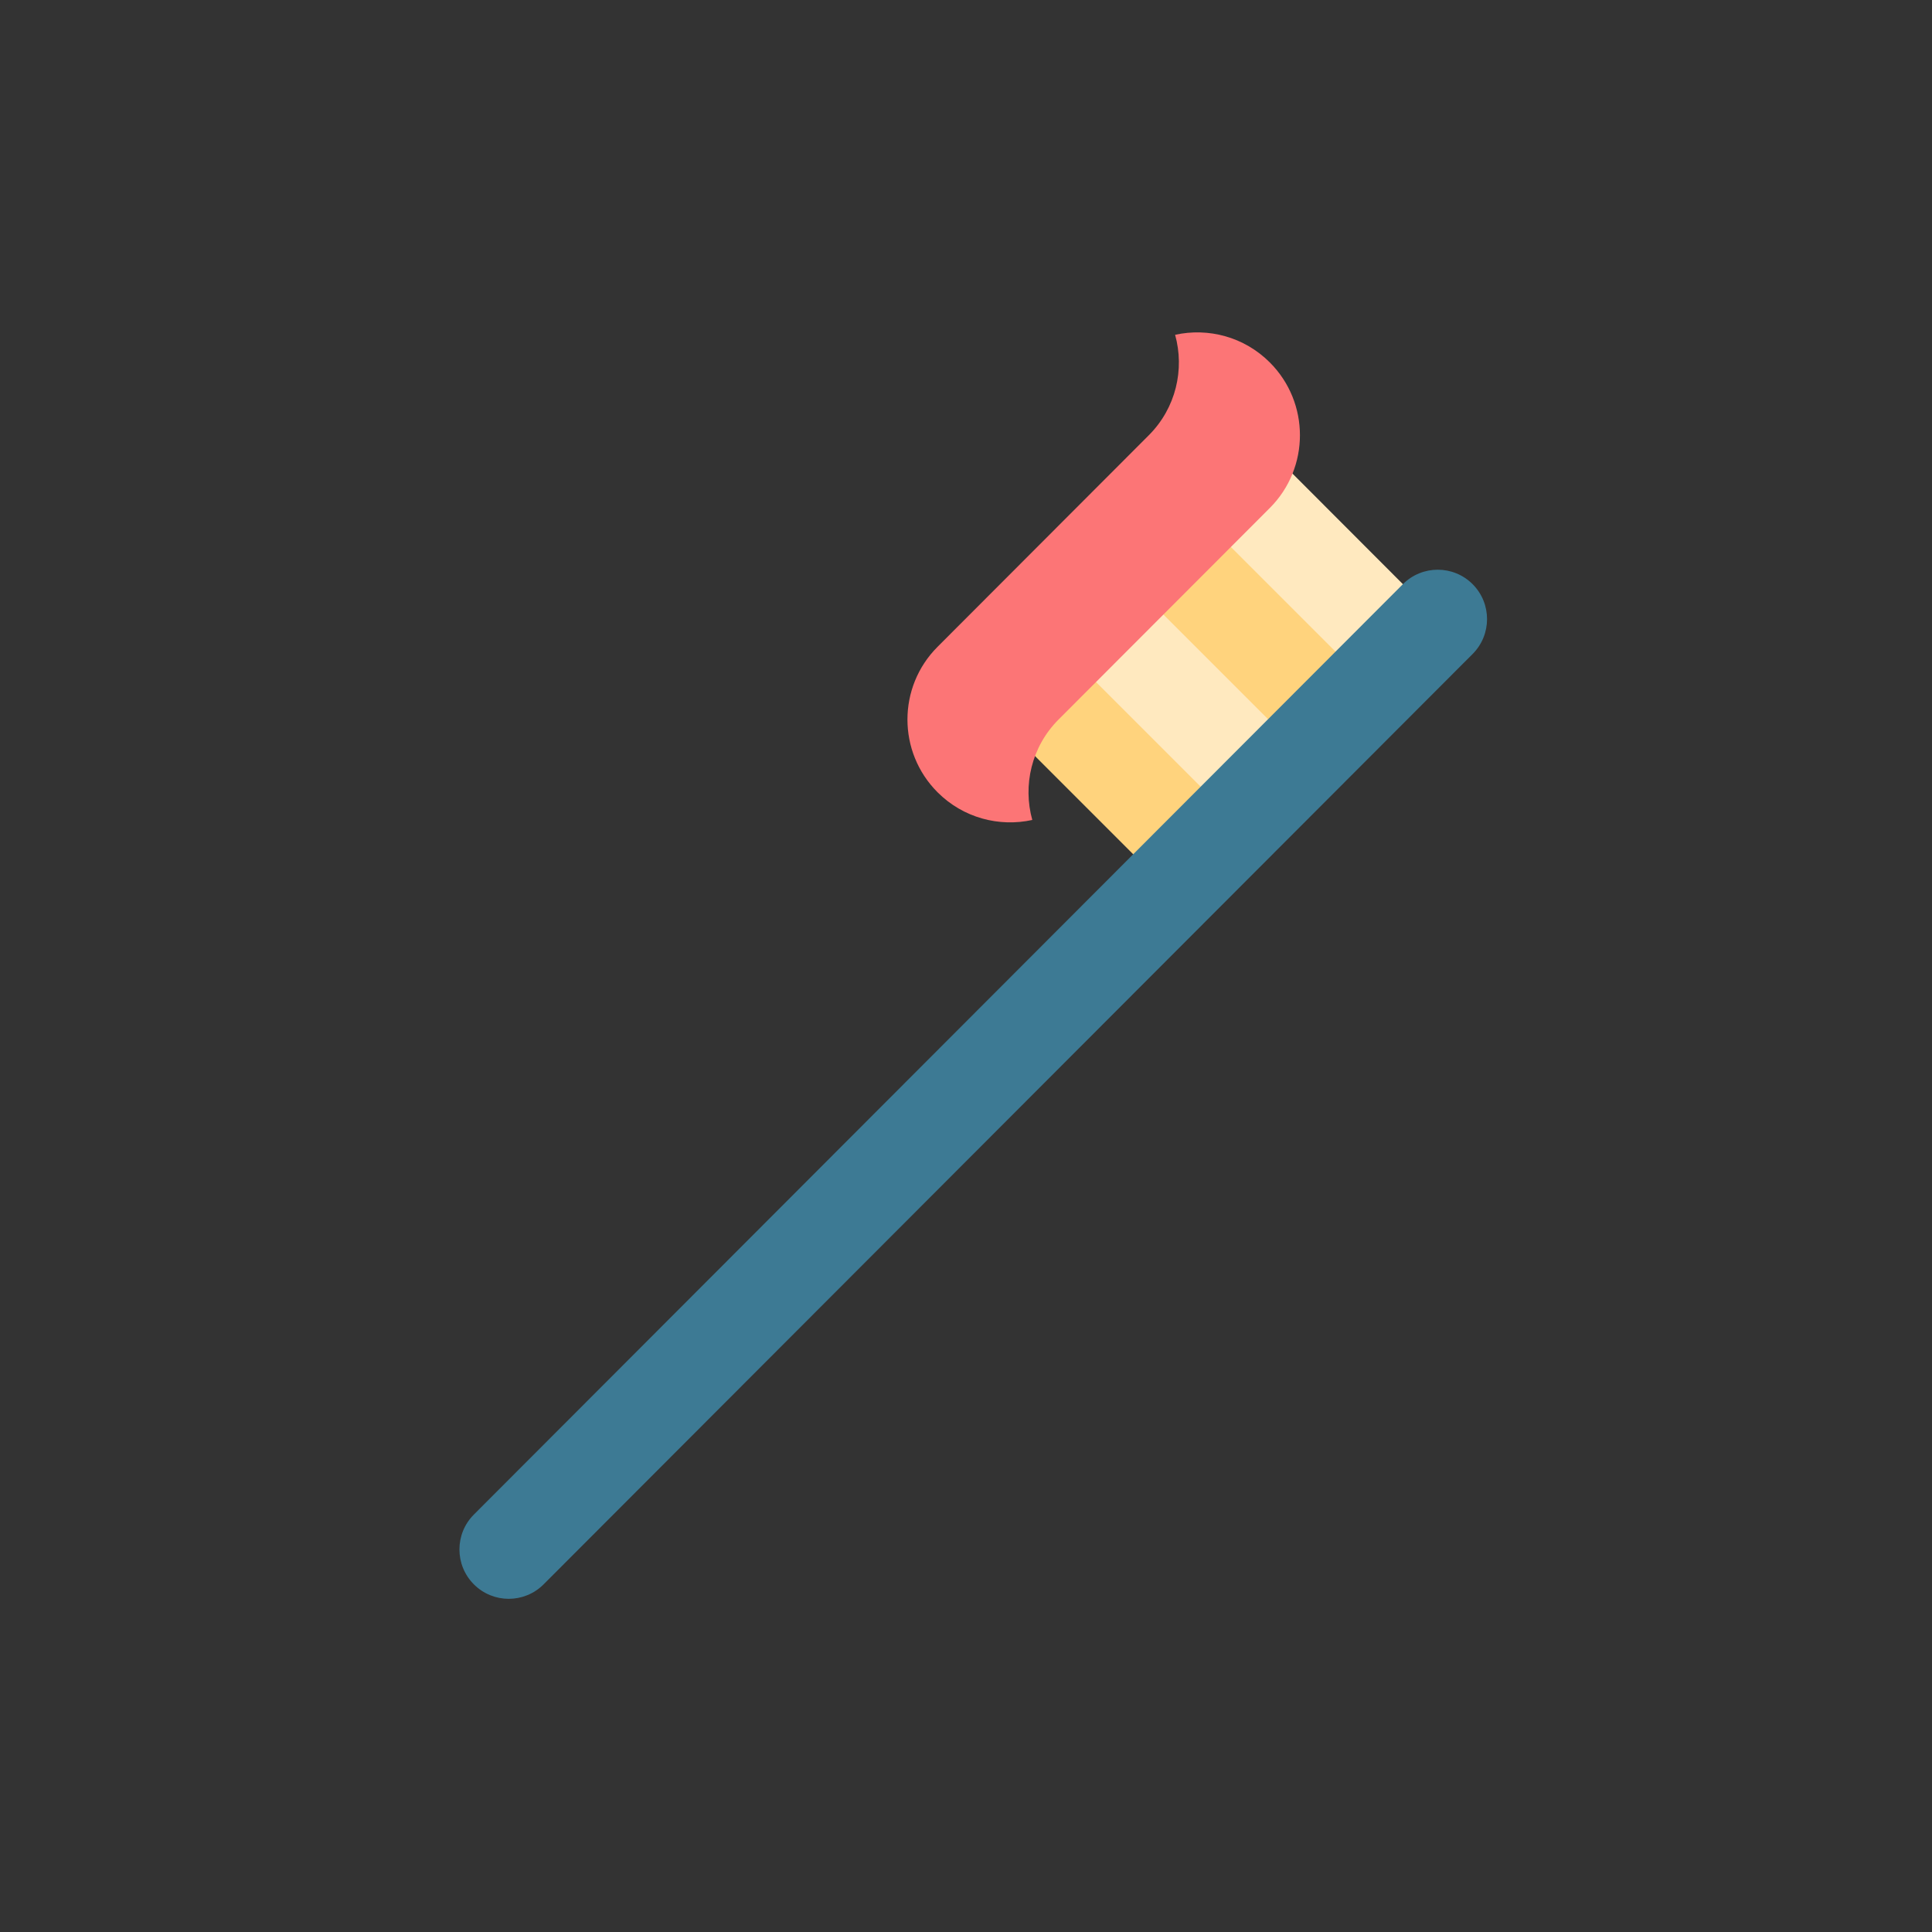 <?xml version="1.0" encoding="UTF-8"?>
<svg width="93px" height="93px" viewBox="0 0 93 93" version="1.1" xmlns="http://www.w3.org/2000/svg" xmlns:xlink="http://www.w3.org/1999/xlink">
    <rect x="0" y="0" width="93" height="93" fill="#333333" stroke="none"/>
    <!-- Generator: Sketch 50 (54983) - http://www.bohemiancoding.com/sketch -->
    <title>Artboard</title>
    <desc>Created with Sketch.</desc>
    <defs></defs>
    <g id="Artboard" stroke="none" stroke-width="1" fill="none" fill-rule="evenodd">
        <g id="226507" transform="translate(22, 16)" fill-rule="nonzero">
            <polygon id="Shape" fill="#FFE9BF" points="29.95 16.018 32.385 20.407 36.768 22.846 40.014 19.596 37.579 15.206 33.196 12.768"></polygon>
            <rect id="Rectangle-path" fill="#FFD37D" transform="translate(31.735, 21.058) rotate(45) translate(-31.735, -21.058) " x="26.914" y="18.76" width="9.642" height="4.596"></rect>
            <polygon id="Shape" fill="#FFE9BF" points="36.441 9.518 38.876 13.907 43.259 16.345 46.505 13.095 39.687 6.267"></polygon>
            <rect id="Rectangle-path" fill="#FFD37D" transform="translate(38.228, 14.557) rotate(45) translate(-38.228, -14.557) " x="33.408" y="12.259" width="9.642" height="4.596"></rect>
            <path d="M45.531,12.12 L0.811,56.905 C-0.116,57.833 -0.116,59.338 0.811,60.266 C1.737,61.194 3.24,61.194 4.167,60.266 L48.887,15.481 C49.813,14.553 49.813,13.048 48.887,12.12 C47.96,11.192 46.457,11.192 45.531,12.12 Z" id="Shape" fill="#3D7A94"></path>
            <path d="M39.127,1.449 C41.057,3.382 41.057,6.517 39.127,8.45 C37.171,10.408 30.911,16.678 28.955,18.636 C27.648,19.945 27.228,21.805 27.691,23.47 C26.099,23.82 24.368,23.376 23.13,22.137 C21.199,20.203 21.199,17.069 23.13,15.136 C25.085,13.177 31.346,6.908 33.301,4.95 C34.609,3.64 35.029,1.781 34.566,0.116 C36.158,-0.235 37.889,0.209 39.127,1.449 Z" id="Shape" fill="#FC7576"></path>
        </g>
    </g>
</svg>